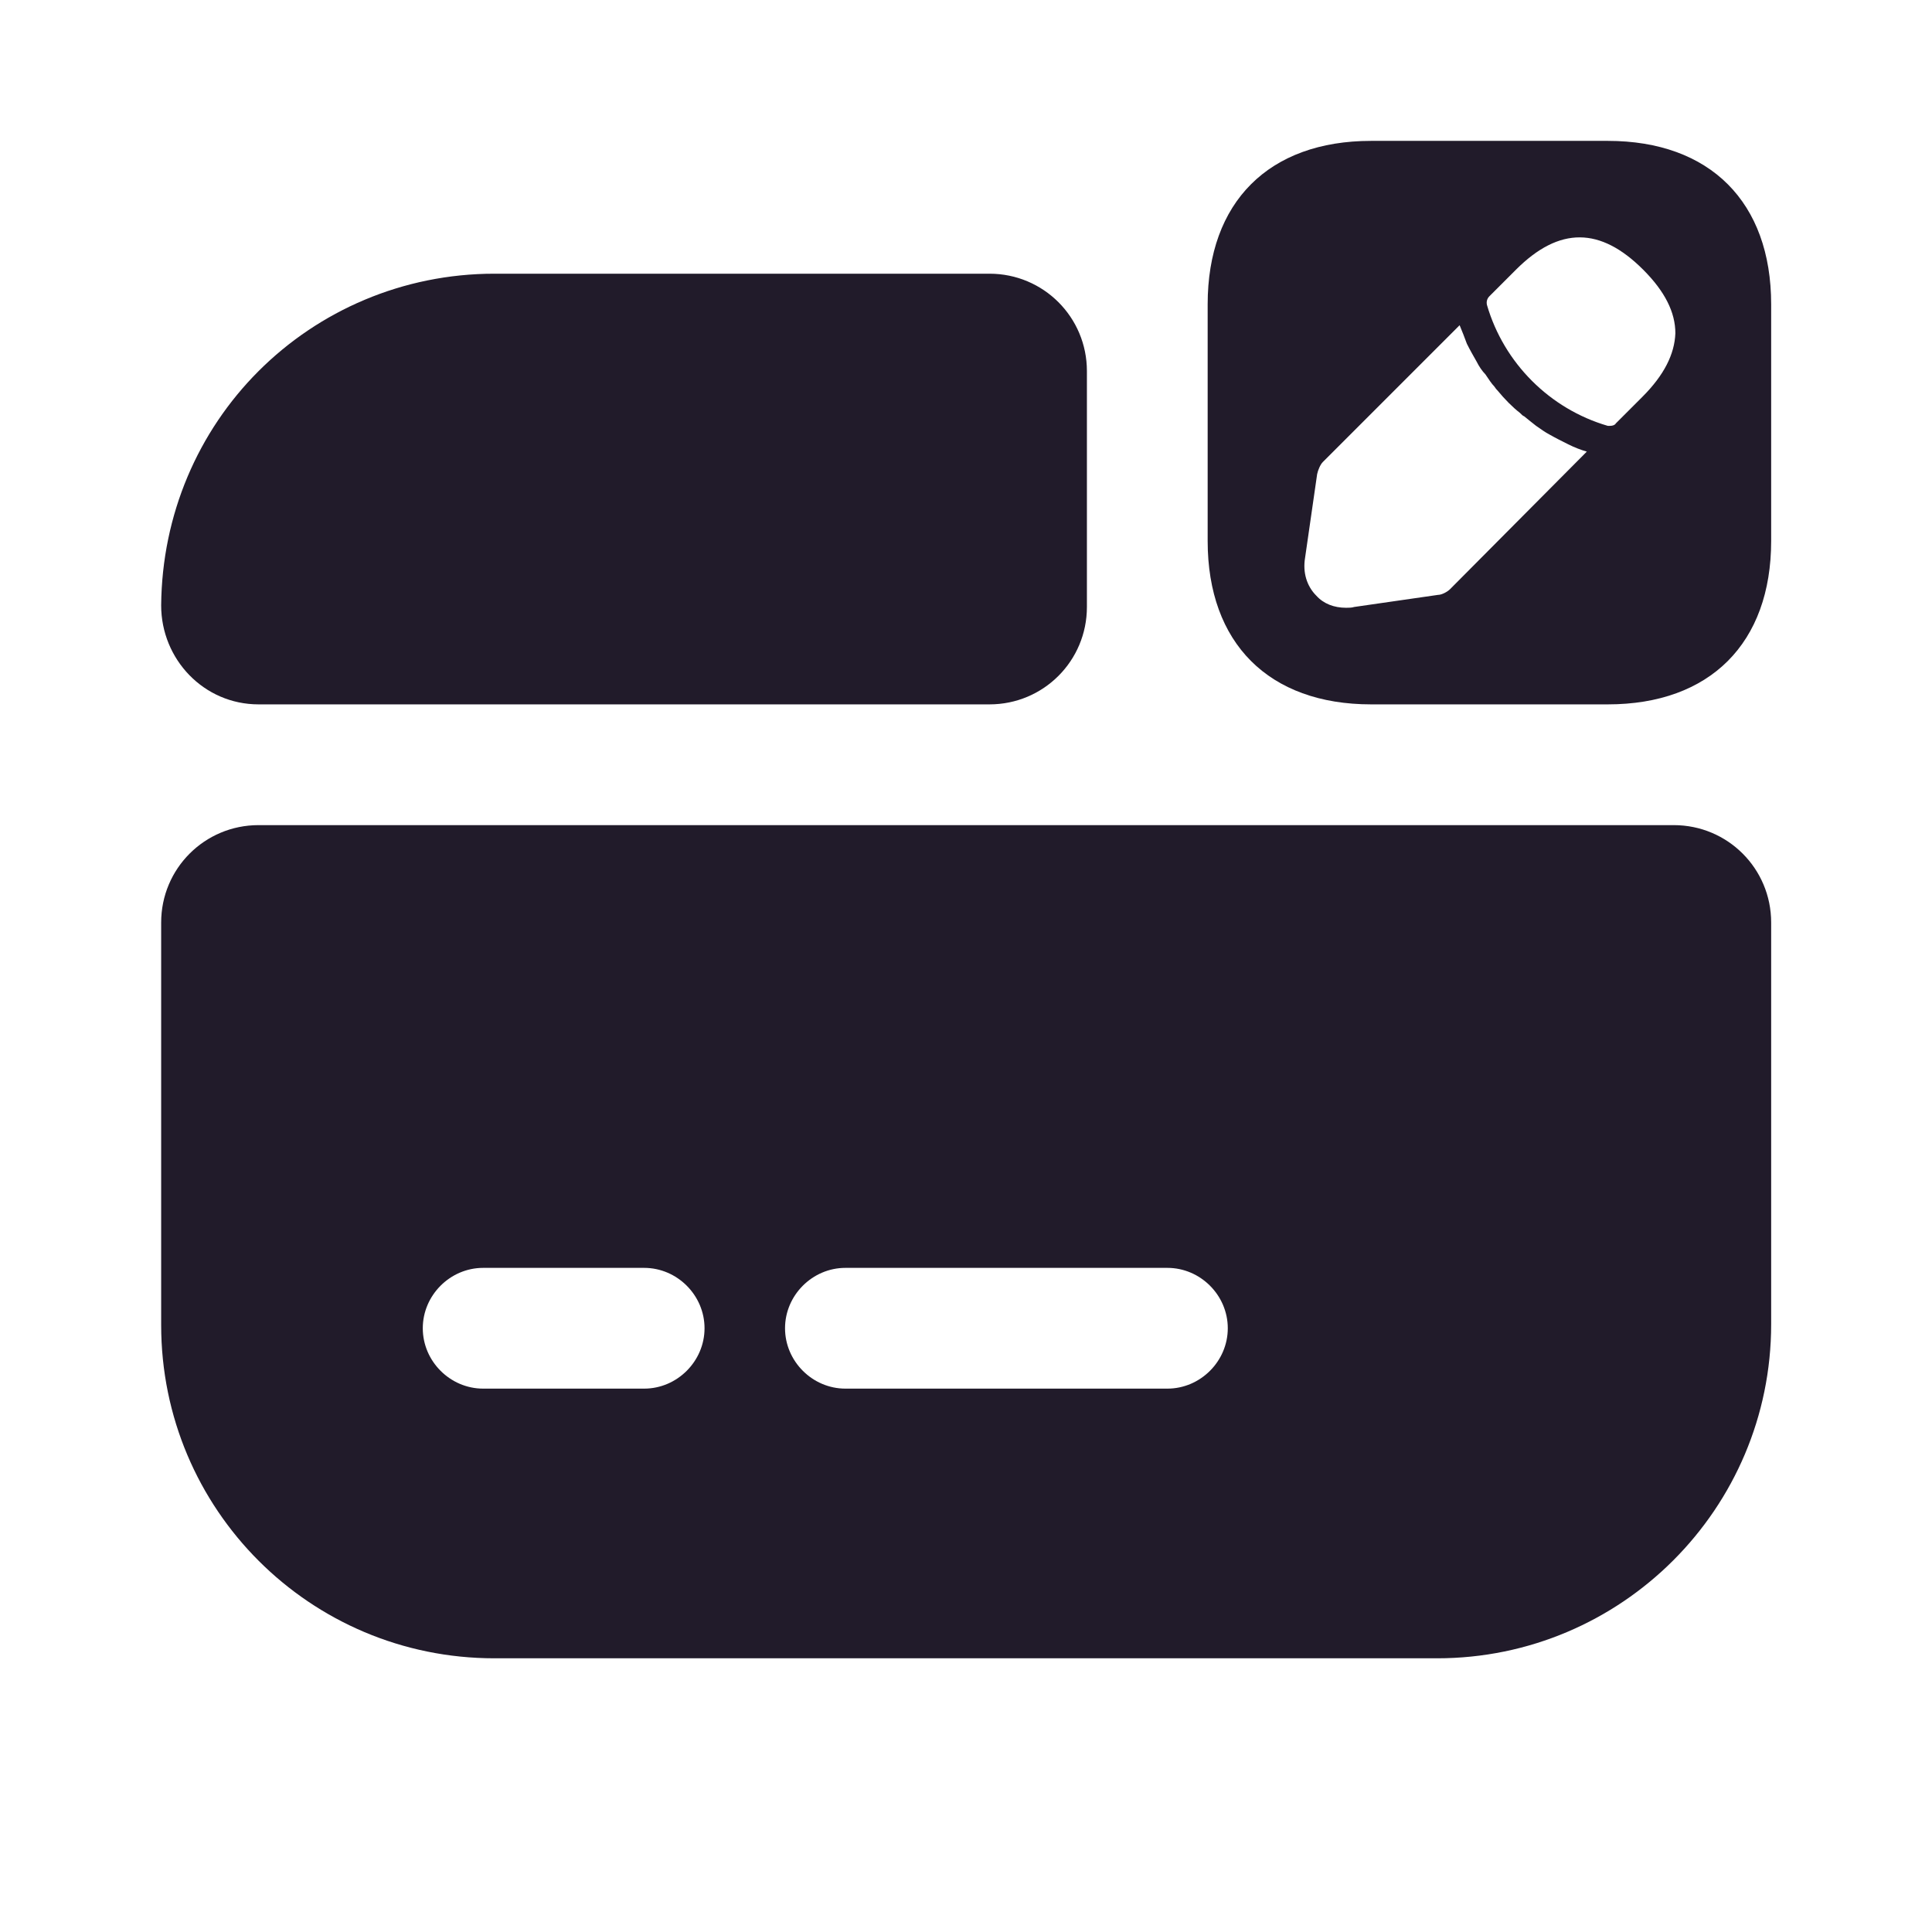 <svg width="24" height="24" viewBox="0 0 24 24" fill="none" xmlns="http://www.w3.org/2000/svg">
<path d="M13.502 4.61V7.54C13.502 8.21 12.962 8.75 12.292 8.75H3.212C2.532 8.75 2.002 8.19 2.002 7.52C2.012 6.39 2.462 5.36 3.212 4.61C3.962 3.86 5.002 3.4 6.142 3.4H12.292C12.962 3.4 13.502 3.94 13.502 4.61Z" fill="#211B2A"/>
<path d="M2.002 11.46V16.46C2.002 18.75 3.852 20.6 6.142 20.6H17.852C20.142 20.6 22.002 18.74 22.002 16.45V11.46C22.002 10.79 21.462 10.25 20.792 10.25H3.212C2.542 10.25 2.002 10.79 2.002 11.46ZM8.002 17.25H6.002C5.592 17.25 5.252 16.91 5.252 16.5C5.252 16.09 5.592 15.75 6.002 15.75H8.002C8.412 15.75 8.752 16.09 8.752 16.5C8.752 16.91 8.412 17.25 8.002 17.25ZM14.502 17.25H10.502C10.092 17.25 9.752 16.91 9.752 16.5C9.752 16.09 10.092 15.75 10.502 15.75H14.502C14.912 15.75 15.252 16.09 15.252 16.5C15.252 16.91 14.912 17.25 14.502 17.25Z" fill="#211B2A"/>
<path d="M19.972 1.75H17.032C15.762 1.75 15.002 2.51 15.002 3.78V6.72C15.002 7.99 15.762 8.75 17.032 8.75H19.972C21.242 8.75 22.002 7.99 22.002 6.72V3.78C22.002 2.51 21.242 1.75 19.972 1.75ZM18.012 7.32C17.982 7.35 17.912 7.39 17.862 7.39L16.822 7.54C16.792 7.55 16.752 7.55 16.722 7.55C16.572 7.55 16.442 7.5 16.352 7.4C16.232 7.28 16.182 7.11 16.212 6.93L16.362 5.89C16.372 5.84 16.402 5.77 16.432 5.74L18.132 4.04C18.162 4.11 18.192 4.19 18.222 4.27C18.262 4.35 18.302 4.42 18.342 4.49C18.372 4.55 18.412 4.61 18.452 4.65C18.492 4.71 18.532 4.77 18.562 4.8C18.582 4.83 18.592 4.84 18.602 4.85C18.692 4.96 18.792 5.06 18.882 5.13C18.902 5.15 18.922 5.17 18.932 5.17C18.982 5.21 19.042 5.26 19.082 5.29C19.142 5.33 19.192 5.37 19.252 5.4C19.322 5.44 19.402 5.48 19.482 5.52C19.562 5.56 19.642 5.59 19.712 5.61L18.012 7.32ZM20.402 4.93L20.072 5.26C20.062 5.28 20.032 5.29 20.002 5.29C19.992 5.29 19.982 5.29 19.972 5.29C19.252 5.08 18.682 4.51 18.472 3.79C18.462 3.75 18.472 3.71 18.502 3.68L18.832 3.35C19.372 2.81 19.882 2.82 20.412 3.35C20.682 3.62 20.812 3.88 20.812 4.14C20.802 4.4 20.672 4.66 20.402 4.93Z" fill="#211B2A"/>
</svg>
